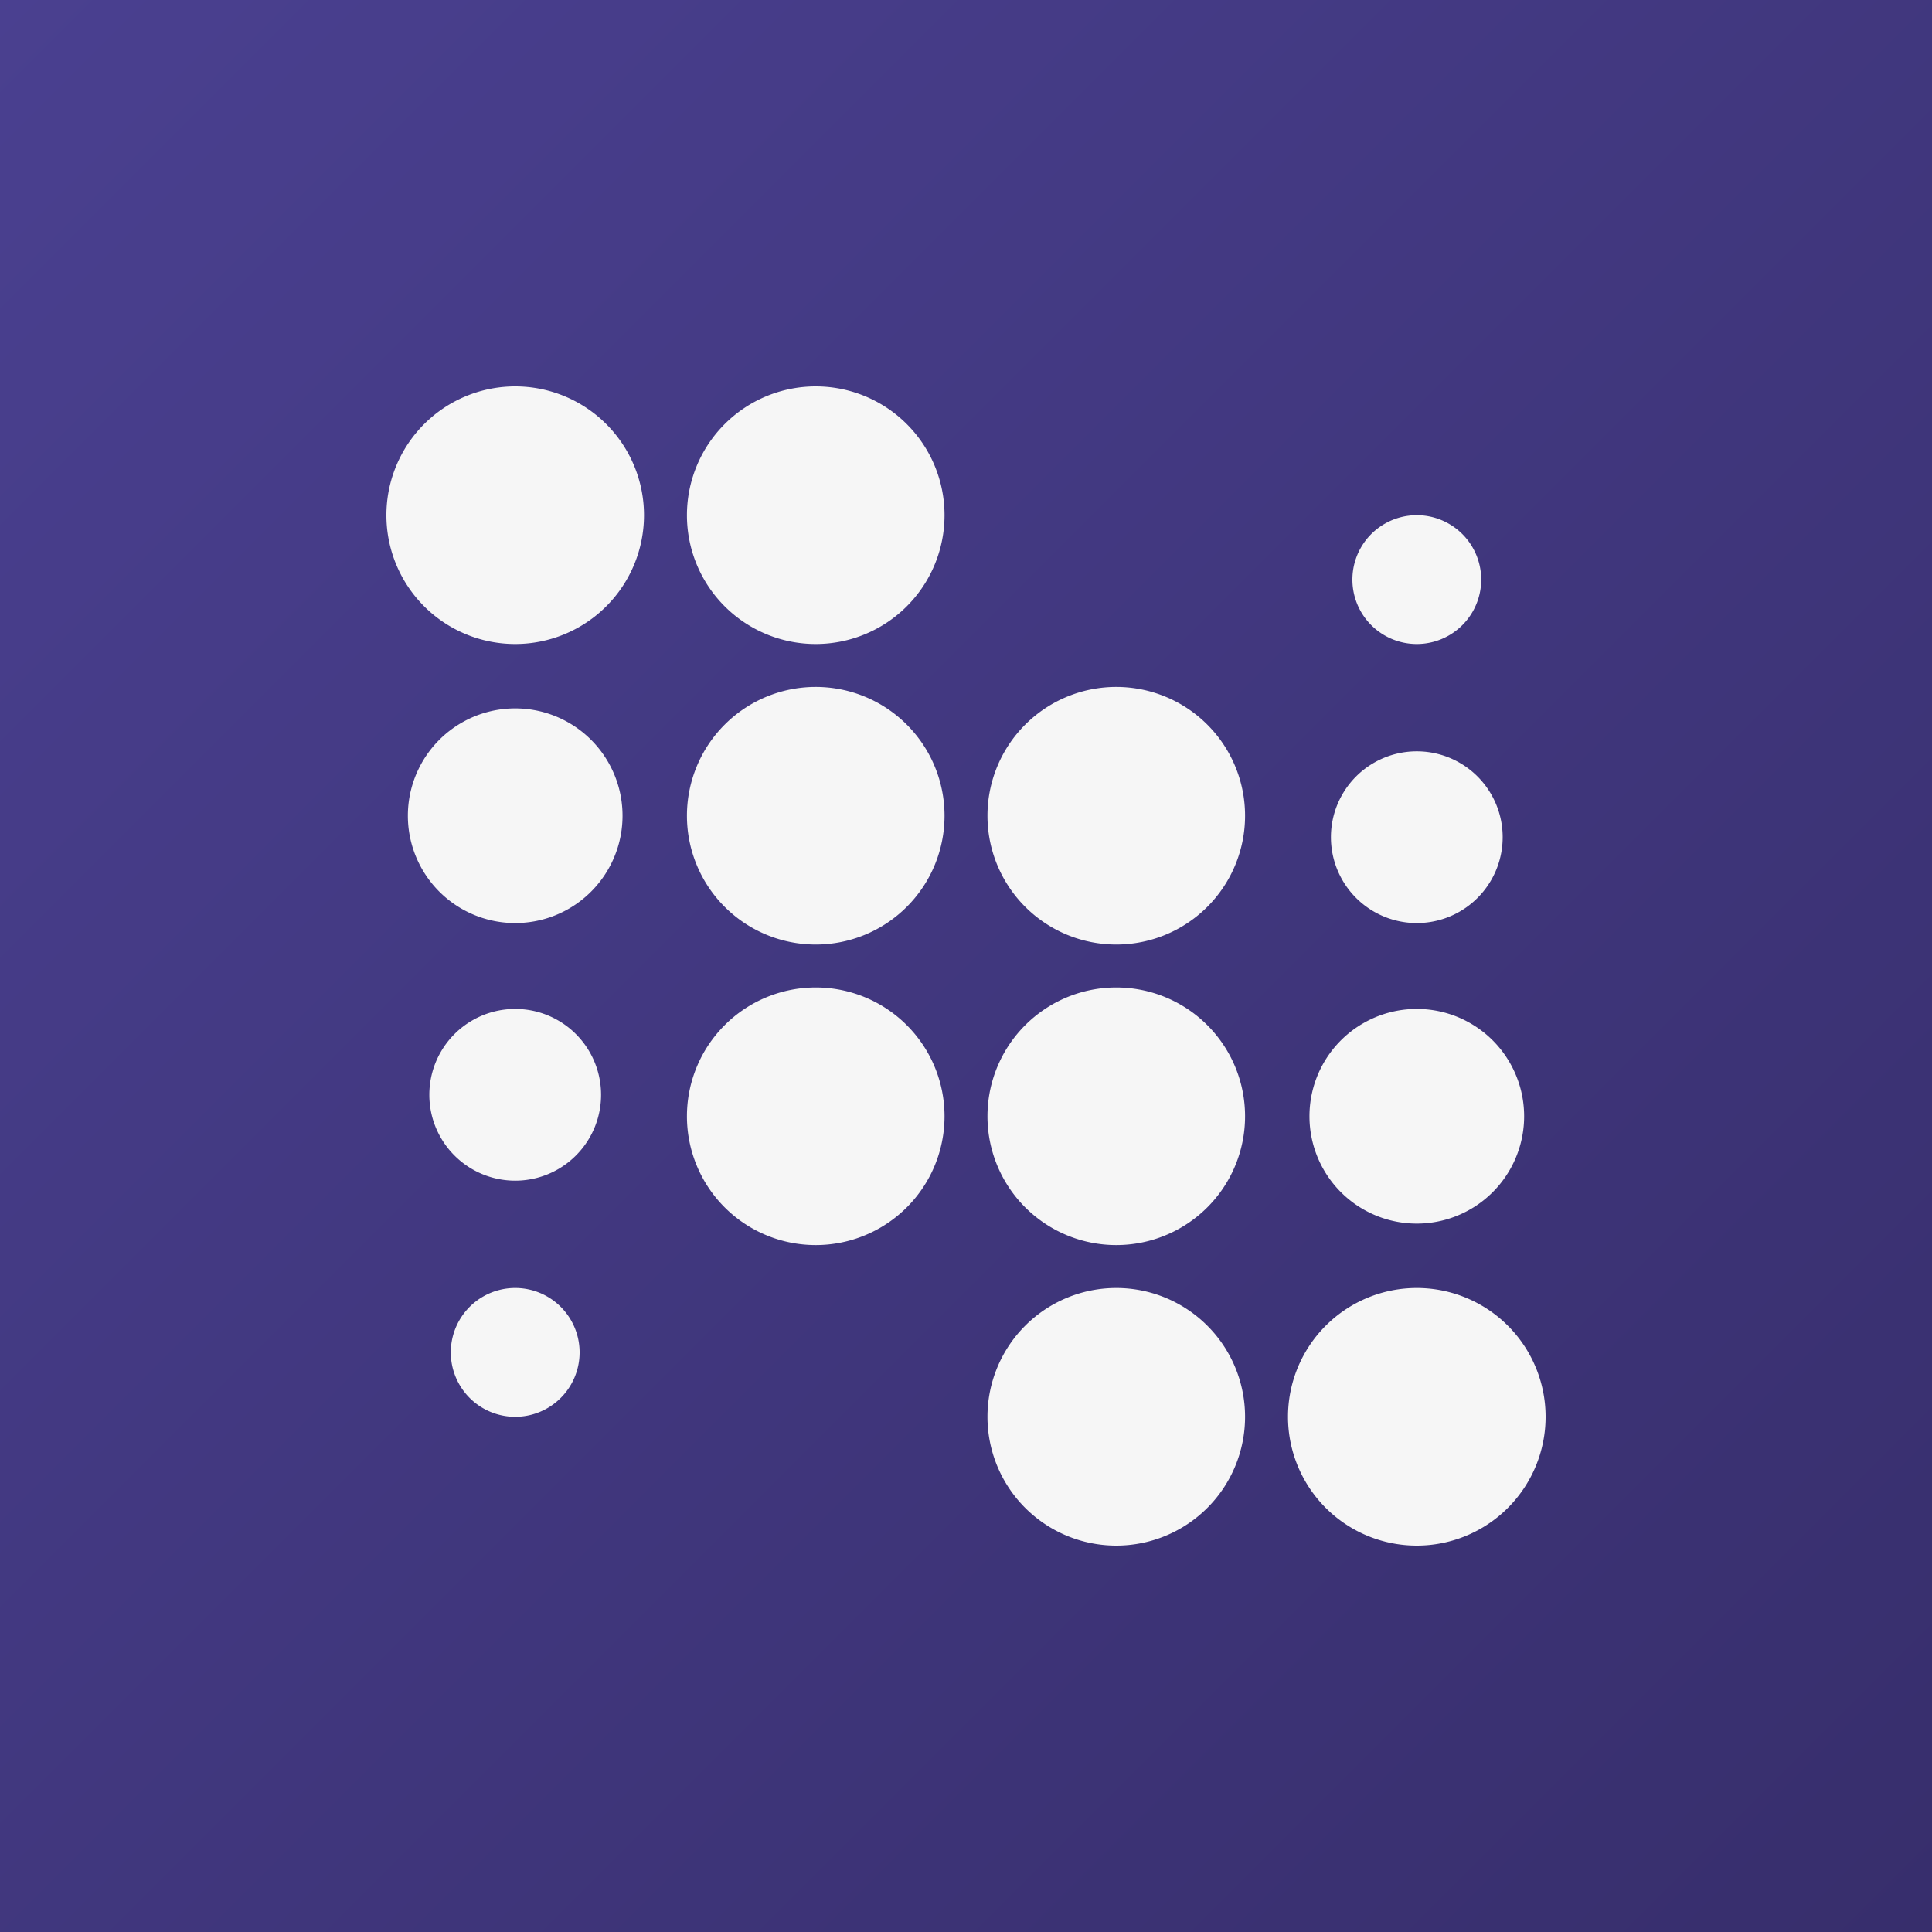 <svg xmlns="http://www.w3.org/2000/svg" viewBox="0 0 90 90">

  <rect x="0" y="0" width="90" height="90" fill="#808080" stroke="none"/>

  <style>.eye{fill:#F6F6F6;}</style>

  <defs>







    <linearGradient spreadMethod="pad" id="gradient" x1="0%" y1="0%" x2="100%" y2="100%">
	  <stop offset="0%" style="stop-color:#4A4090;" />
	  <stop offset="100%" style="stop-color:#372E6C;" />
    </linearGradient>
  </defs>
   <g fill="url(#gradient)">
<path class="gradient" d="M 0 0 L 90 0 L 90 90 L 0 90 L 0 0"/>
    

  </g>
  <g>
   <path class="eye" d="M 18 24 a 6 6 0 1 1 12 0 a 6 6 0 1 1 -12 0 M 19 38 a 5 5 0 1 1 10 0 a 5 5 0 1 1 -10 0 M 20 51 a 4 4 0 1 1 8 0 a 4 4 0 1 1 -8 0 M 21 63 a 3 3 0 1 1 6 0 a 3 3 0 1 1 -6 0 M 32 24 a 6 6 0 1 1 12 0 a 6 6 0 1 1 -12 0 M 32 38 a 6 6 0 1 1 12 0 a 6 6 0 1 1 -12 0 M 32 52 a 6 6 0 1 1 12 0 a 6 6 0 1 1 -12 0 M 46 38 a 6 6 0 1 1 12 0 a 6 6 0 1 1 -12 0 M 46 52 a 6 6 0 1 1 12 0 a 6 6 0 1 1 -12 0 M 46 66 a 6 6 0 1 1 12 0 a 6 6 0 1 1 -12 0 M 60 66 a 6 6 0 1 1 12 0 a 6 6 0 1 1 -12 0 M 61 52 a 5 5 0 1 1 10 0 a 5 5 0 1 1 -10 0 M 62 39 a 4 4 0 1 1 8 0 a 4 4 0 1 1 -8 0 M 63 27 a 3 3 0 1 1 6 0 a 3 3 0 1 1 -6 0"/>
	  
  </g>




  
</svg>